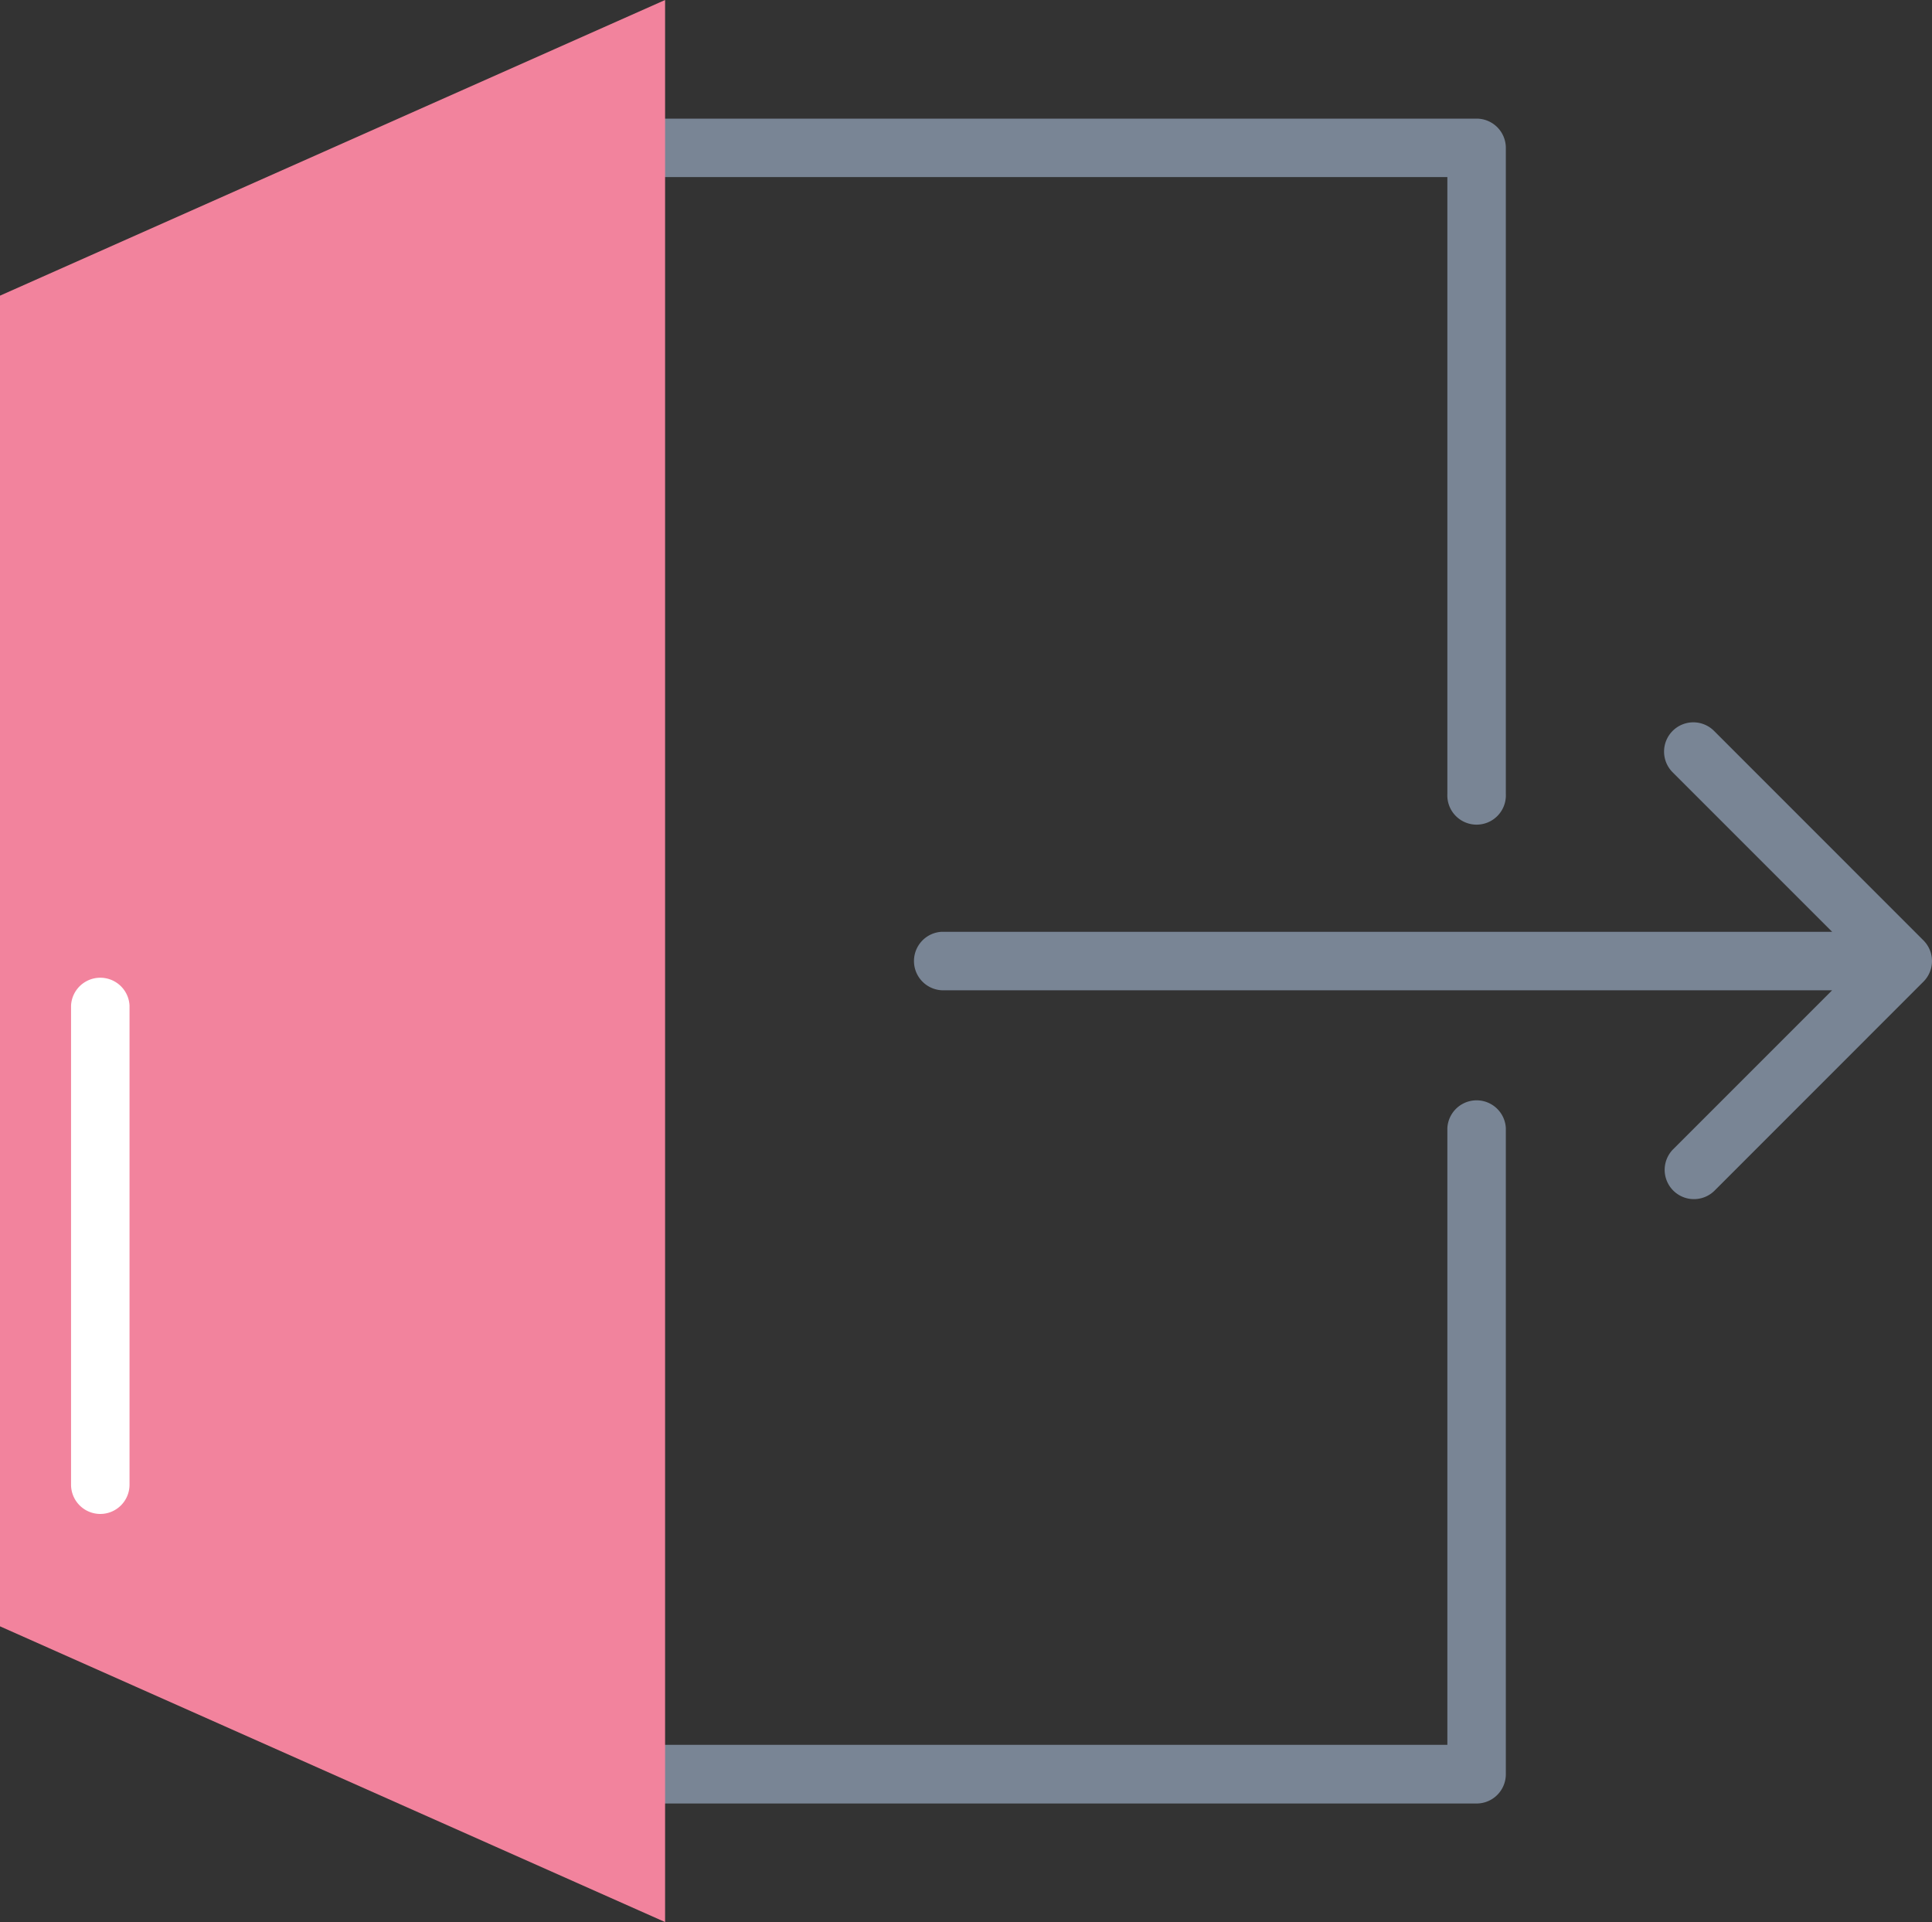<svg xmlns="http://www.w3.org/2000/svg" width="25.342" height="25.211" viewBox="0 0 25.342 25.211">
  <rect x="0" y="0" width="25.342" height="25.211" fill="#333333" stroke="none"/>
  <g id="log-out" transform="translate(-7.076 -6.5)">
    <path id="Path_121" data-name="Path 121" d="M48.962,35.7H36.3a.384.384,0,0,1-.384-.384V13.984A.384.384,0,0,1,36.3,13.6H48.962a.384.384,0,0,1,.384.384v8.473a.384.384,0,1,1-.767,0V14.367H36.684V34.93H48.579V26.841a.384.384,0,0,1,.767,0v8.473A.384.384,0,0,1,48.962,35.7Z" transform="translate(-22.518 -5.544)" fill="#798595"/>
    <path id="Path_122" data-name="Path 122" d="M15.8,31.711,7.076,27.832V10.378L15.8,6.5Z" fill="#f2839d"/>
    <path id="Path_123" data-name="Path 123" d="M11.71,71.969a.384.384,0,0,1-.384-.384V65.3a.384.384,0,0,1,.767,0v6.284A.384.384,0,0,1,11.71,71.969Z" transform="translate(-3.318 -45.611)" fill="#fff"/>
    <path id="Path_124" data-name="Path 124" d="M74.934,52.594l-2.742-2.743a.384.384,0,1,0-.543.543l2.088,2.088H62.058a.384.384,0,0,0,0,.767H73.737l-2.088,2.088a.384.384,0,0,0,.543.543l2.742-2.743A.383.383,0,0,0,74.934,52.594Z" transform="translate(-42.629 -33.76)" fill="#798595"/>
  </g>
</svg>
